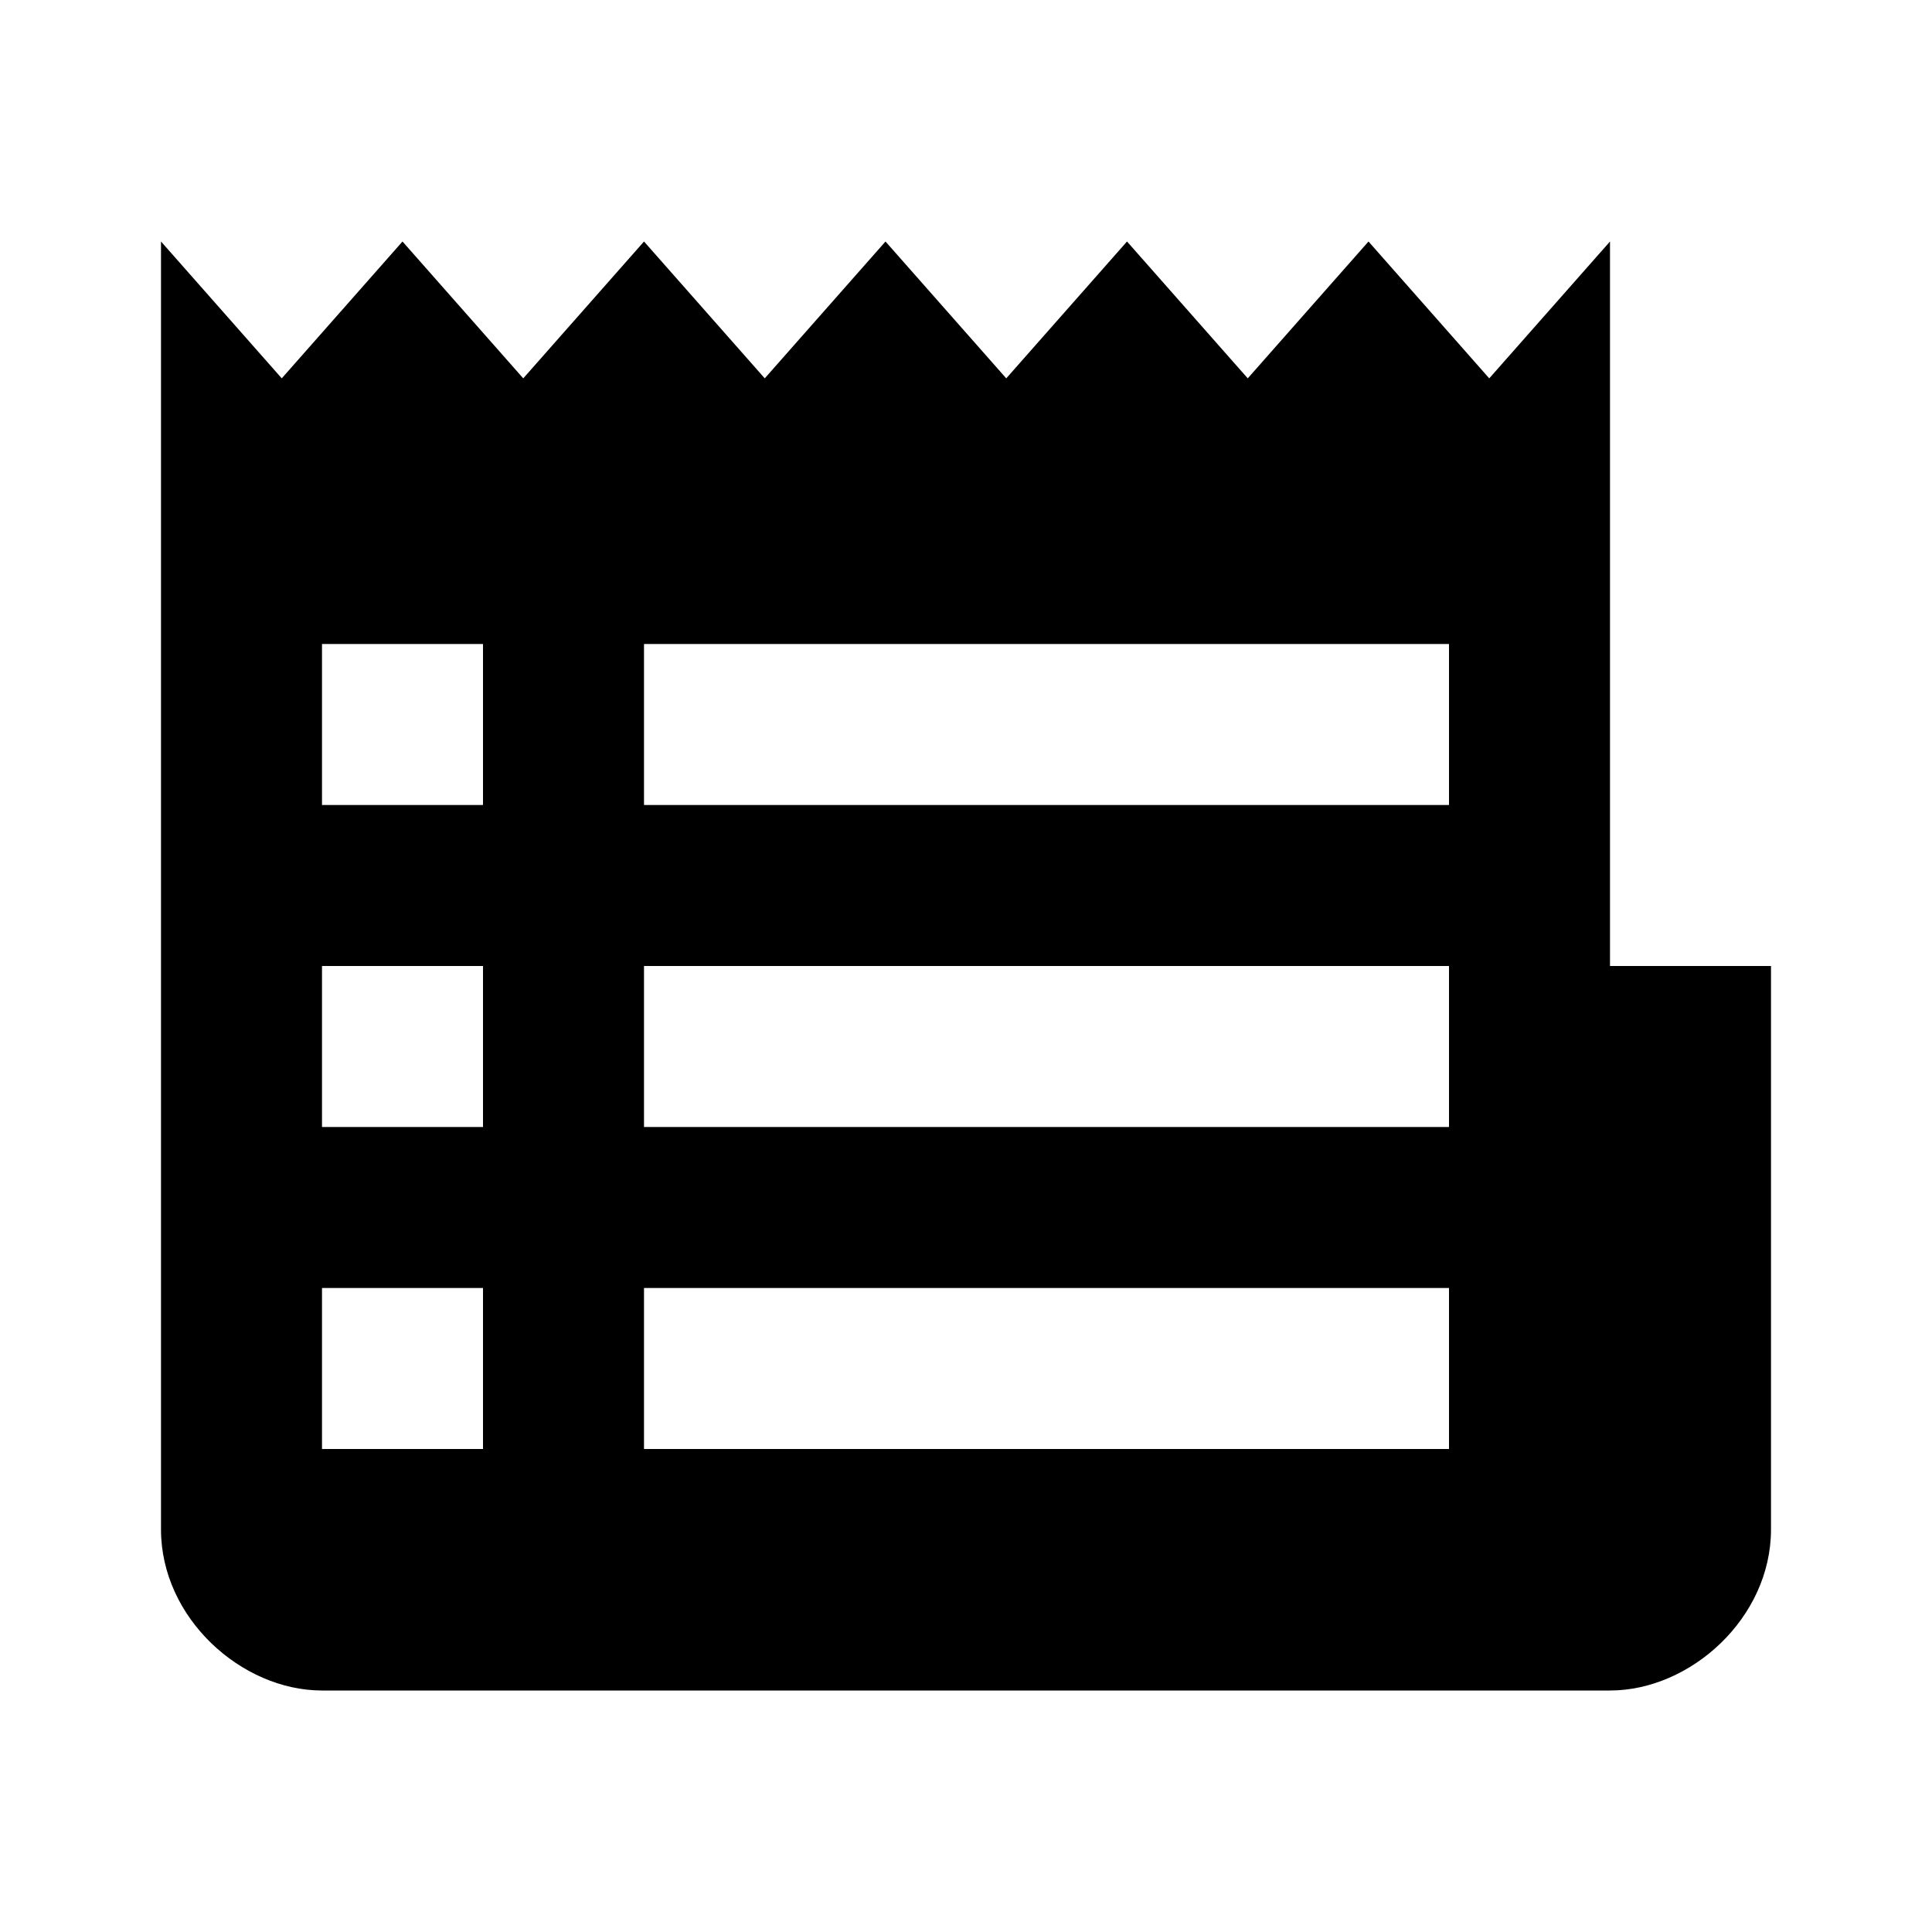 <?xml version="1.0" encoding="utf-8"?>
<!-- Generator: Adobe Illustrator 19.2.0, SVG Export Plug-In . SVG Version: 6.00 Build 0)  -->
<svg version="1.1" id="Group" xmlns="http://www.w3.org/2000/svg" xmlns:xlink="http://www.w3.org/1999/xlink" x="0px" y="0px"
	 viewBox="0 0 24 24" enable-background="new 0 0 24 24" xml:space="preserve">
<path id="Bounds" fill="none" d="M0,0h24v24H0V0z"/>
<path id="Shape" d="M20,12V3l-1.5,1.7L17,3l-1.5,1.7L14,3l-1.5,1.7L11,3L9.5,4.7L8,3L6.5,4.7L5,3L3.5,4.7L2,3v16c0,1.1,1,2,2,2h14
	l0,0l0,0h2c1,0,2-0.9,2-2v-7H20z M6,18H4v-2h2V18z M6,14H4v-2h2V14z M6,10H4V8h2V10z M18,18H8v-2h10V18z M18,14H8v-2h10V14z M18,10
	H8V8h10V10z"/>
</svg>
